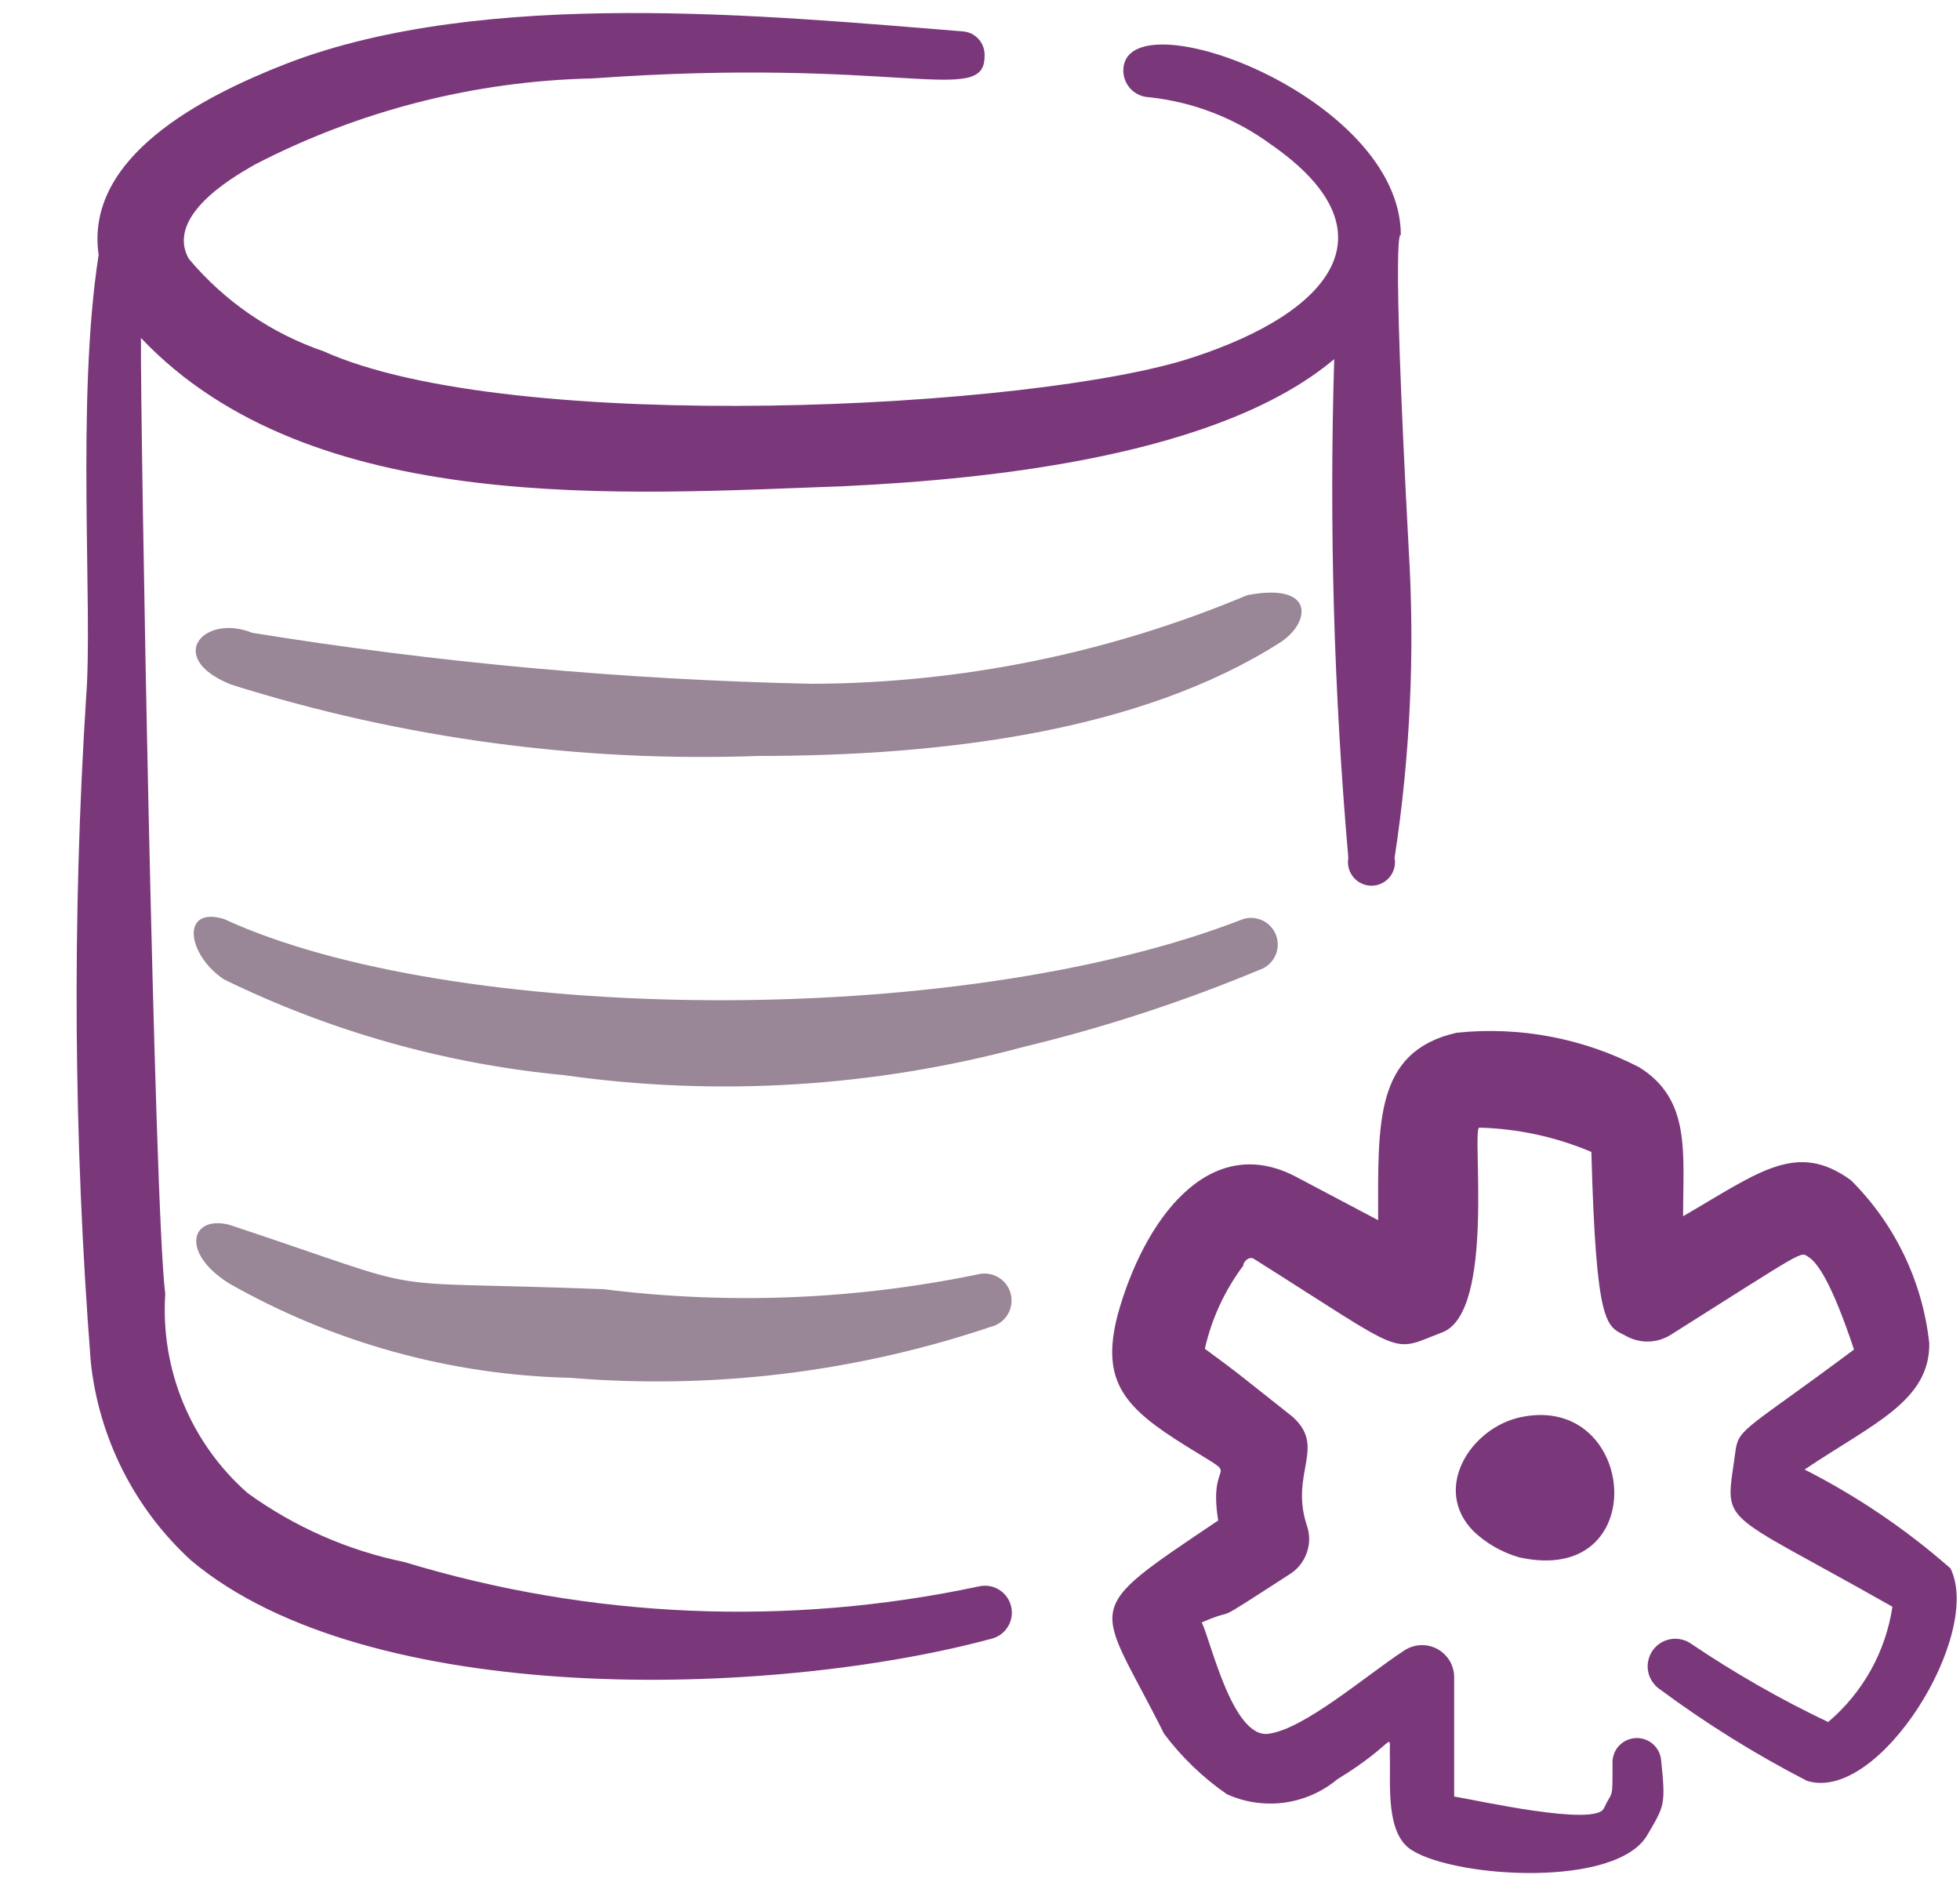 <svg width="25" height="24" viewBox="0 0 25 24" fill="none" xmlns="http://www.w3.org/2000/svg">
<g clip-path="url(#clip0_3013_15756)">
<path d="M19.408 18.07C18.758 18.2 18.258 18.99 18.798 19.53C18.962 19.685 19.161 19.798 19.378 19.86C21.088 20.24 20.888 17.77 19.408 18.07Z" fill="#7A387B"/>
<path d="M24.878 20C24.313 19.504 23.689 19.081 23.018 18.74C23.878 18.16 24.618 17.87 24.608 17.13C24.523 16.343 24.17 15.608 23.608 15.05C22.918 14.55 22.448 14.94 21.468 15.51C21.468 14.69 21.568 14.02 20.908 13.61C20.191 13.239 19.381 13.086 18.578 13.17C17.528 13.41 17.578 14.32 17.578 15.56L16.518 15C15.408 14.43 14.588 15.57 14.258 16.76C14.028 17.63 14.358 17.96 15.128 18.44C15.898 18.92 15.398 18.52 15.538 19.39C13.738 20.6 13.988 20.39 14.848 22.11C15.072 22.408 15.342 22.668 15.648 22.88C15.877 22.984 16.131 23.021 16.381 22.988C16.63 22.954 16.865 22.851 17.058 22.69C17.828 22.22 17.718 22.05 17.728 22.4C17.738 22.75 17.668 23.4 18.018 23.6C18.588 23.95 20.638 24.08 21.018 23.39C21.228 23.03 21.248 23.02 21.188 22.45C21.182 22.368 21.143 22.292 21.08 22.238C21.017 22.185 20.936 22.158 20.853 22.165C20.771 22.172 20.695 22.211 20.641 22.273C20.588 22.336 20.562 22.418 20.568 22.5C20.568 22.98 20.568 22.82 20.458 23.06C20.348 23.3 18.808 22.95 18.548 22.91V21.39C18.548 21.316 18.528 21.242 18.49 21.178C18.451 21.115 18.396 21.062 18.331 21.027C18.265 20.992 18.191 20.976 18.116 20.98C18.042 20.984 17.97 21.008 17.908 21.05C17.418 21.37 16.638 22.05 16.178 22.11C15.718 22.17 15.438 20.9 15.328 20.69C15.858 20.46 15.328 20.8 16.458 20.07C16.558 20.005 16.632 19.909 16.67 19.796C16.709 19.684 16.708 19.562 16.668 19.45C16.448 18.78 16.928 18.45 16.478 18.06C15.618 17.38 15.868 17.57 15.368 17.2C15.455 16.816 15.622 16.455 15.858 16.14C15.858 16.09 15.928 16.02 15.988 16.05C17.988 17.31 17.718 17.25 18.398 16.99C19.078 16.73 18.768 14.4 18.868 14.38C19.36 14.393 19.845 14.498 20.298 14.69C20.358 16.91 20.488 16.91 20.728 17.03C20.815 17.081 20.913 17.108 21.013 17.108C21.113 17.108 21.212 17.081 21.298 17.03C23.058 15.92 22.958 15.96 23.068 16.03C23.178 16.1 23.358 16.34 23.648 17.21C22.308 18.21 22.178 18.21 22.138 18.49C22.008 19.49 21.848 19.19 24.138 20.49C24.052 21.063 23.761 21.586 23.318 21.96C22.711 21.671 22.126 21.337 21.568 20.96C21.53 20.934 21.487 20.915 21.442 20.906C21.397 20.896 21.35 20.895 21.305 20.904C21.259 20.912 21.216 20.929 21.177 20.954C21.138 20.979 21.105 21.012 21.078 21.05C21.052 21.088 21.034 21.131 21.024 21.176C21.014 21.221 21.013 21.268 21.022 21.314C21.03 21.359 21.047 21.403 21.073 21.441C21.098 21.48 21.13 21.514 21.168 21.54C21.762 21.98 22.391 22.372 23.048 22.71C23.968 23 25.298 20.84 24.878 20Z" fill="#7A387B"/>
<path fill-rule="evenodd" clip-rule="evenodd" d="M17.968 7C17.738 2.7 17.868 3 17.868 3C17.868 1.22 14.328 -0.07 14.328 0.9C14.328 0.988 14.363 1.073 14.424 1.137C14.486 1.2 14.57 1.237 14.658 1.24C15.219 1.3 15.754 1.507 16.208 1.84C17.798 2.94 17.018 3.97 15.208 4.56C13.208 5.22 6.528 5.56 4.128 4.48C3.458 4.251 2.863 3.843 2.408 3.3C2.078 2.71 3.138 2.17 3.248 2.1C4.582 1.409 6.056 1.033 7.558 1C11.458 0.72 12.558 1.36 12.558 0.72C12.561 0.681 12.556 0.641 12.543 0.604C12.531 0.566 12.511 0.532 12.485 0.502C12.459 0.472 12.427 0.448 12.392 0.43C12.356 0.413 12.318 0.403 12.278 0.4C9.778 0.2 6.178 -0.16 3.658 0.81C2.578 1.23 1.078 2 1.258 3.25C0.968 5.11 1.188 7.77 1.098 8.9C0.919 11.721 0.939 14.552 1.158 17.37C1.262 18.341 1.717 19.241 2.438 19.9C4.688 21.79 9.808 21.66 12.638 20.9C12.727 20.88 12.804 20.826 12.853 20.749C12.902 20.672 12.918 20.579 12.898 20.49C12.878 20.401 12.824 20.324 12.747 20.275C12.67 20.226 12.577 20.21 12.488 20.23C10.058 20.748 7.536 20.642 5.158 19.92C4.437 19.772 3.755 19.472 3.158 19.04C2.8 18.725 2.52 18.333 2.337 17.892C2.155 17.452 2.077 16.976 2.108 16.5C1.968 15.46 1.788 5.36 1.798 4.31C3.968 6.6 7.968 6.3 10.768 6.2C12.658 6.11 15.558 5.81 17.018 4.58C16.953 6.702 17.013 8.825 17.198 10.94C17.19 10.983 17.192 11.028 17.203 11.07C17.214 11.113 17.235 11.153 17.263 11.187C17.291 11.22 17.326 11.248 17.366 11.266C17.406 11.285 17.449 11.295 17.493 11.295C17.537 11.295 17.581 11.285 17.621 11.266C17.66 11.248 17.696 11.22 17.724 11.187C17.752 11.153 17.772 11.113 17.784 11.07C17.795 11.028 17.796 10.983 17.788 10.94C17.988 9.637 18.048 8.316 17.968 7Z" fill="#7A387B"/>
<path fill-rule="evenodd" clip-rule="evenodd" d="M10.358 8.72C7.966 8.669 5.58 8.452 3.218 8.07C2.598 7.82 2.098 8.39 2.948 8.73C5.123 9.415 7.399 9.723 9.678 9.64C12.018 9.64 14.538 9.33 16.318 8.2C16.718 7.95 16.788 7.42 15.908 7.59C14.151 8.329 12.265 8.713 10.358 8.72Z" fill="#998696"/>
<path fill-rule="evenodd" clip-rule="evenodd" d="M7.188 13.71C9.149 13.988 11.146 13.865 13.058 13.35C14.1 13.099 15.12 12.764 16.108 12.35C16.185 12.312 16.244 12.247 16.275 12.167C16.306 12.088 16.305 11.999 16.274 11.92C16.242 11.84 16.182 11.776 16.105 11.739C16.028 11.702 15.94 11.695 15.858 11.72C12.188 13.15 5.738 13.05 2.858 11.72C2.298 11.55 2.388 12.18 2.858 12.49C4.216 13.154 5.683 13.567 7.188 13.71Z" fill="#998696"/>
<path fill-rule="evenodd" clip-rule="evenodd" d="M7.268 17.57C9.084 17.722 10.911 17.501 12.638 16.92C12.682 16.91 12.724 16.89 12.76 16.864C12.797 16.837 12.828 16.804 12.852 16.765C12.875 16.727 12.891 16.684 12.898 16.639C12.905 16.595 12.904 16.549 12.893 16.505C12.883 16.461 12.864 16.42 12.837 16.383C12.811 16.346 12.777 16.315 12.739 16.292C12.7 16.268 12.657 16.252 12.613 16.245C12.568 16.238 12.522 16.239 12.478 16.25C10.906 16.576 9.291 16.64 7.698 16.44C4.568 16.32 5.698 16.54 2.928 15.62C2.428 15.49 2.298 15.98 2.928 16.37C4.254 17.122 5.745 17.535 7.268 17.57Z" fill="#998696"/>
</g>
<defs>
<clipPath id="clip0_3013_15756">
<rect width="24" height="24" fill="white" transform="translate(0.968)"/>
</clipPath>
</defs>
</svg>
